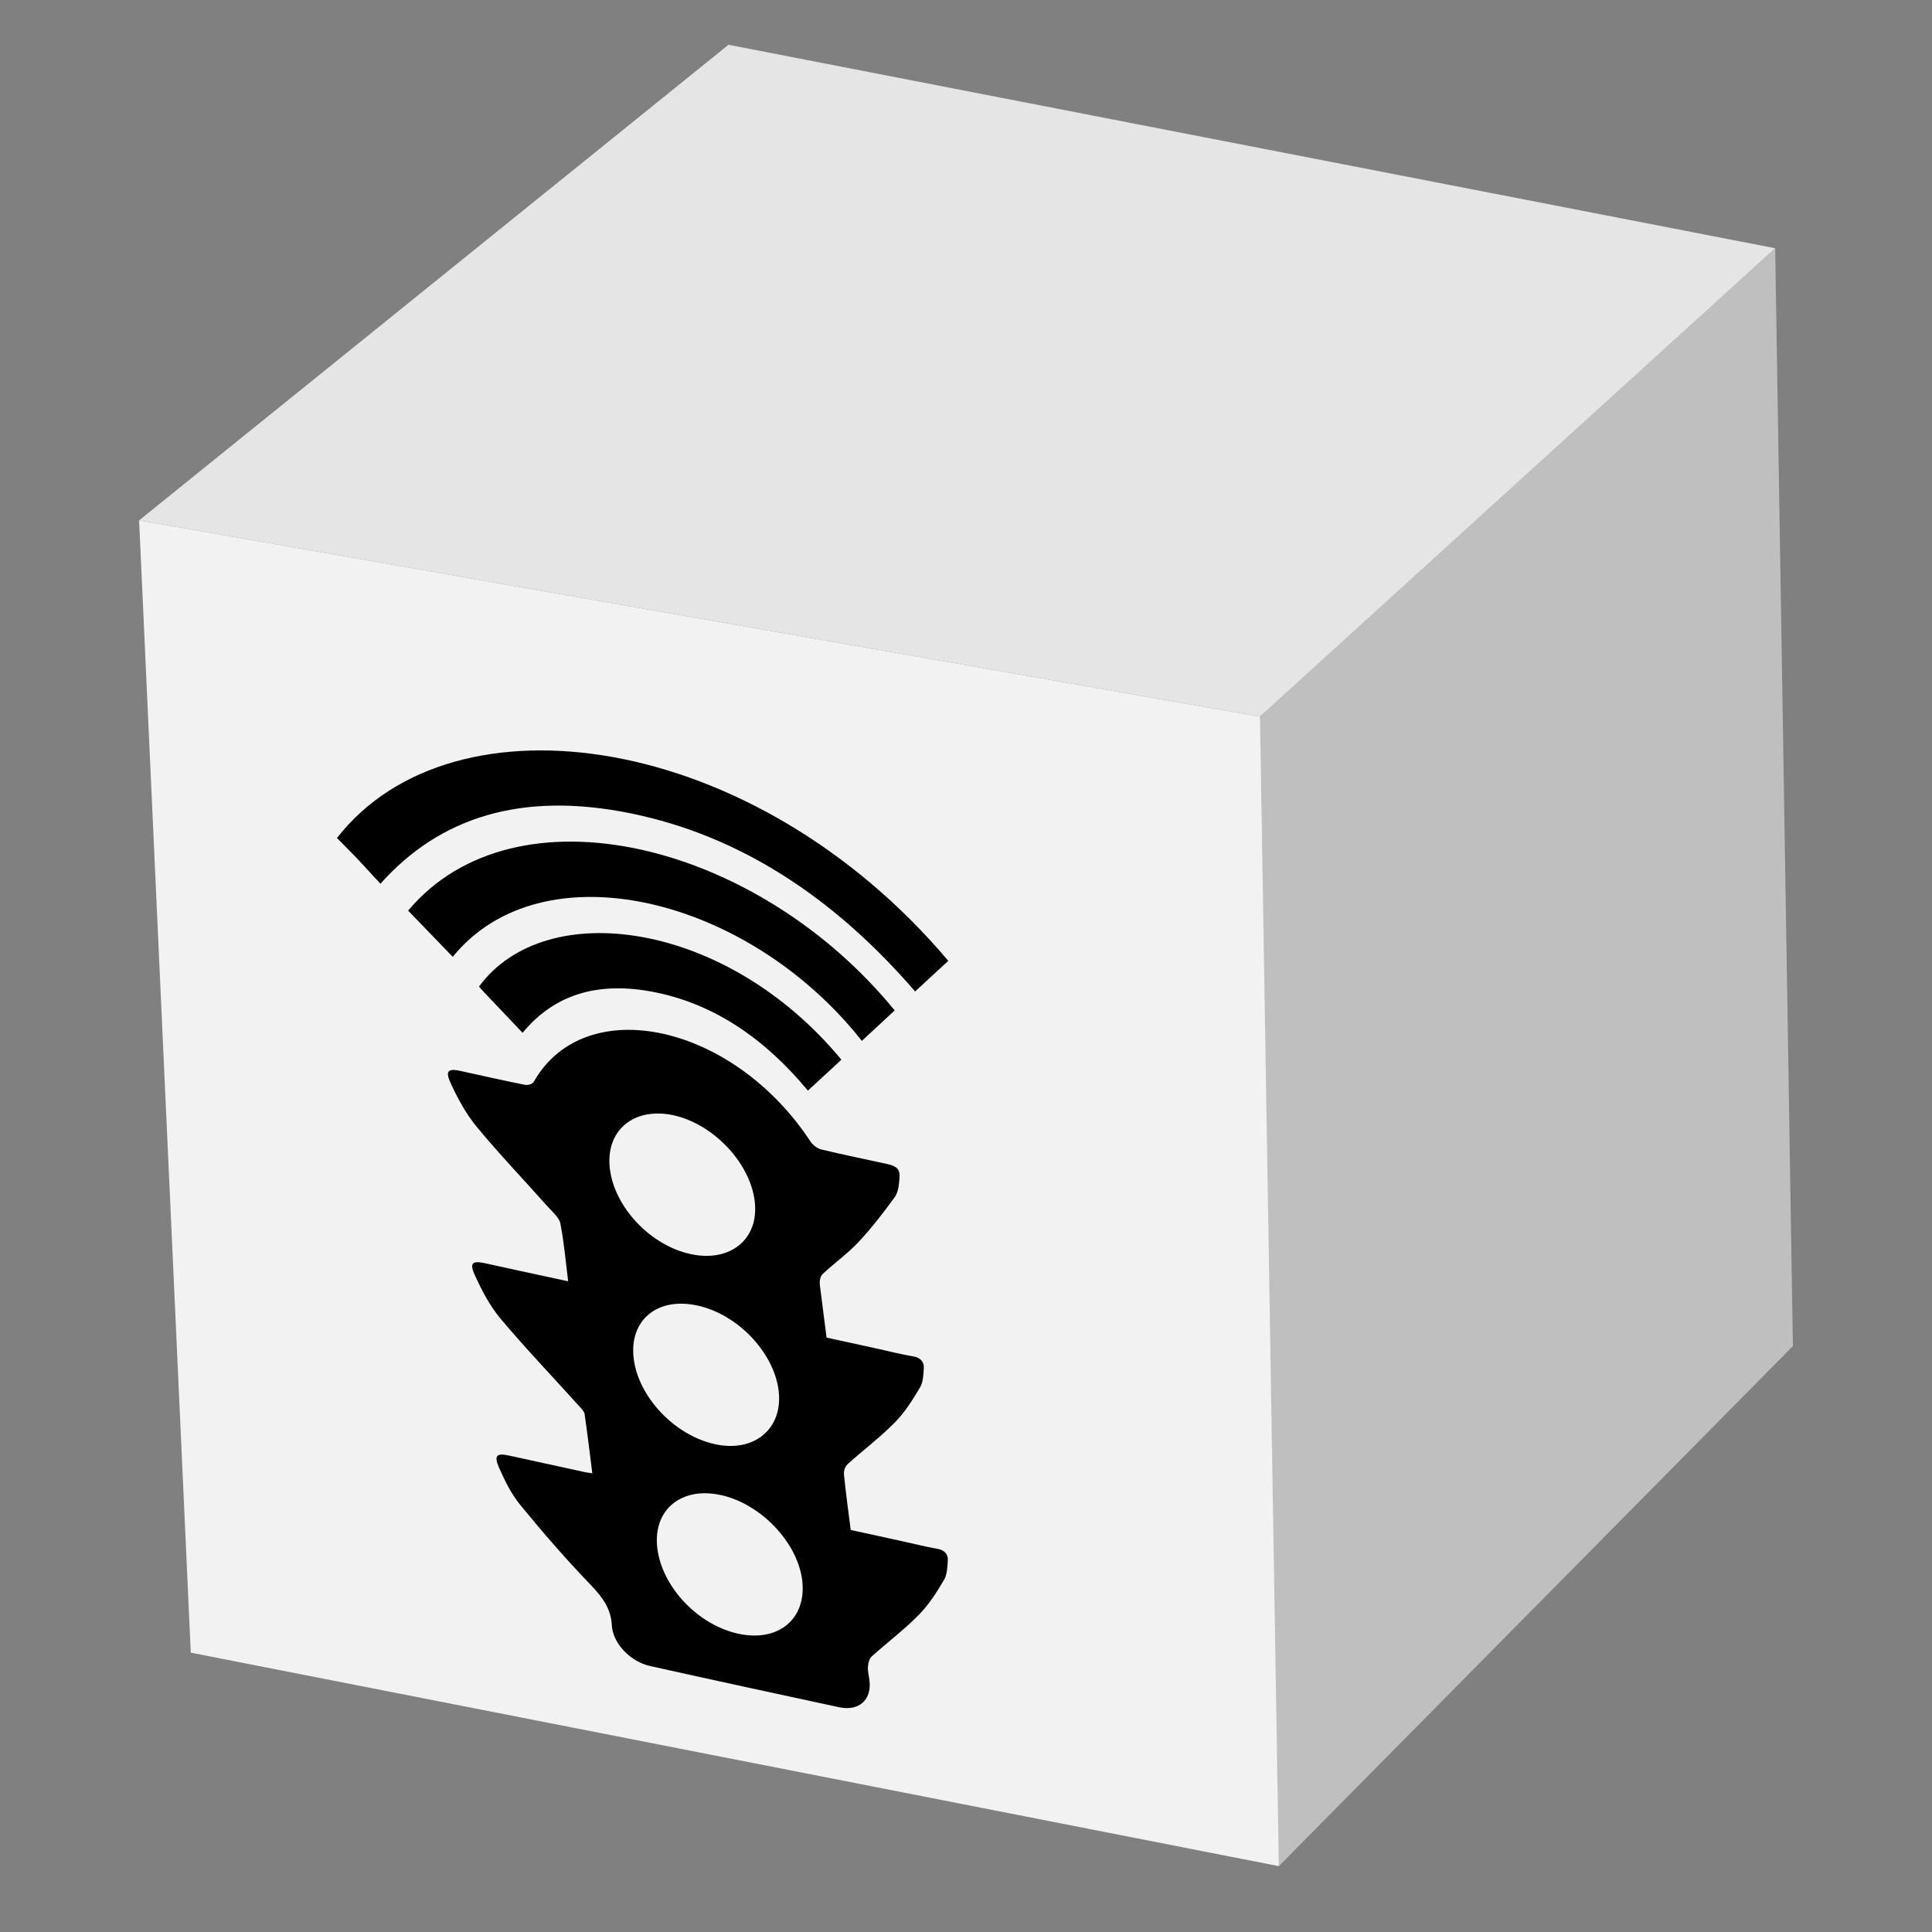 <?xml version="1.0" encoding="utf-8"?>
<!-- Generator: Adobe Illustrator 19.0.0, SVG Export Plug-In . SVG Version: 6.00 Build 0)  -->
<svg version="1.1" id="Layer_1" xmlns="http://www.w3.org/2000/svg" xmlns:xlink="http://www.w3.org/1999/xlink" x="0px" y="0px"
	 viewBox="0 0 1200 1200" style="enable-background:new 0 0 1200 1200;" xml:space="preserve">
<rect x="0" y="0" width="1200" height="1200" fill="#808080" stroke="none"/>
<style type="text/css">
	.st0{fill:#F2F2F2;}
	.st1{fill:#C0BFBF;}
	.st2{fill:#E5E5E5;}
</style>
<g id="XMLID_27_">
	<g id="XMLID_14892_">
		<polygon id="XMLID_14899_" class="st0" points="86.4,323.2 118.5,1026.5 794.3,1159.1 890.6,737.9 782.6,445.1 		"/>
		<polygon id="XMLID_14896_" class="st1" points="782.6,445.1 794.3,1159.1 1113.6,836.1 1102.6,154.2 		"/>
		<polygon id="XMLID_14893_" class="st2" points="86.4,323.2 782.6,445.1 1102.6,154.2 452.5,27.8 		"/>
	</g>
	<g id="XMLID_16118_">
		<path id="XMLID_16129_" d="M513.4,830.8c10.8,2.3,20.9,4.6,31.1,6.8c7.6,1.7,15.3,3.6,22.8,4.9c4.6,0.8,6.6,3.5,6.5,6.9
			c-0.2,4.3-0.4,9-2.3,12.3c-4.7,7.8-9.5,15.6-15.8,21.9c-9,9.2-19.5,17-29.1,25.7c-1.6,1.4-2.6,4-2.4,6.5
			c1.1,11.2,2.7,22.6,4.2,34.5c11,2.4,21.3,4.6,31.6,6.9c7.4,1.6,14.9,3.5,22.2,4.8c4.6,0.8,6.6,3.4,6.5,6.9
			c-0.2,4.3-0.4,9-2.3,12.3c-4.6,7.8-9.5,15.6-15.8,21.9c-9,9.2-19.5,17-29.1,25.7c-1.6,1.4-2.2,4-2.4,6.5c-0.2,2.8,0.7,6,1,9
			c1.2,11.6-6.7,18.7-18.9,16.1c-39.1-8.4-78.3-16.9-117.4-25.6c-12.2-2.7-23.2-14-23.8-25.4c-0.5-9.7-5.1-16.7-13.1-25
			c-15.3-15.9-29.8-32.6-43.7-49.6c-5.7-6.9-9.7-15.3-13.2-23.1c-3.4-7.8-1.5-9.3,6.3-7.6c15.6,3.4,31.2,6.8,46.7,10.2
			c1.4,0.3,2.9,0.5,4.9,0.8c-1.6-12.4-3-24.6-4.8-36.9c-0.2-1.6-2.3-3.6-3.8-5.3c-16.2-18-33-35.5-48.5-54
			c-6.7-8-11.6-17.6-15.8-26.7c-3.6-7.8-1.6-9.3,6.2-7.6c15,3.3,30.1,6.6,45.1,9.8c2,0.4,4,0.9,6.6,1.4c-1.6-12.4-2.5-24.1-4.9-36.1
			c-0.6-3.3-5.1-7.3-8.2-10.7c-14.5-16.3-29.7-32.2-43.6-49c-6.7-8.1-11.8-17.6-16-26.6c-4-8.5-2-10,6.4-8.1
			c13.2,2.9,26.4,5.9,39.5,8.5c2,0.4,4.7-0.5,5.5-2c32-56,123.9-35.9,172,37.5c1.2,1.9,4.3,4.1,6.3,4.6c13.8,3.3,27.5,6.1,41.2,9.1
			c6,1.3,8,3.3,7.6,8.7c-0.3,4.3-0.8,8.9-3,11.9c-7,9.7-14.4,19.2-22.6,28c-6.8,7.2-15,13-22.2,19.8c-1.4,1.3-1.9,4.1-1.7,6.5
			C510.5,808.6,512,819.5,513.4,830.8z M393.6,843.8c2.9,23.8,25.1,47.4,50,53.1c24.8,5.7,43-9.5,40-33.3
			c-3-23.7-25.5-47.3-50.4-52.7C408.2,805.4,390.7,820,393.6,843.8z M458.4,1014.7c24.9,5.5,42.6-9,39.9-32.8
			c-2.7-23.7-25.7-47.9-50.6-53.3c-24.8-5.4-42.4,9.4-39.4,33.2C411.3,985.8,433.5,1009.2,458.4,1014.7z M378.8,726
			c2.9,23.9,25.2,47.5,50,52.9c25,5.5,43.1-9.5,39.9-33.3c-3.1-23.7-25.8-47.5-50.4-52.9C393.6,687.4,375.9,702.2,378.8,726z"/>
		<path id="XMLID_16105_" d="M589,596.8c-6.9,6.4-13.6,12.6-20.6,19c-50.5-58.5-109-96.8-176.6-110.6
			c-67.7-13.8-118.6,2.3-155.5,43.7c-4.4-4.8-8.8-9.6-13.2-14.3c-4.5-4.8-9.2-9.4-13.8-14.1C281.7,427.6,468.4,454.1,589,596.8z"/>
		<path id="XMLID_16102_" d="M555.7,627.6c-6.8,6.3-13.6,12.6-20.4,18.9c-70.7-89.7-198.5-120.6-254.1-52.2
			c-9.2-9.5-18.4-19.1-27.7-28.7C320.1,486.2,470.4,523,555.7,627.6z"/>
		<path id="XMLID_16100_" d="M324.6,641.5c-8.3-8.8-16.3-17.1-24.2-25.5c-1-1.1-2-2.2-2.9-3.2c41.5-56.5,154-40.7,225.1,45.4
			c-6.8,6.3-13.6,12.6-20.8,19.2c-26.6-32.1-57.8-53.5-94.5-61C370.6,608.9,343.7,618.3,324.6,641.5z"/>
	</g>
</g>
</svg>
